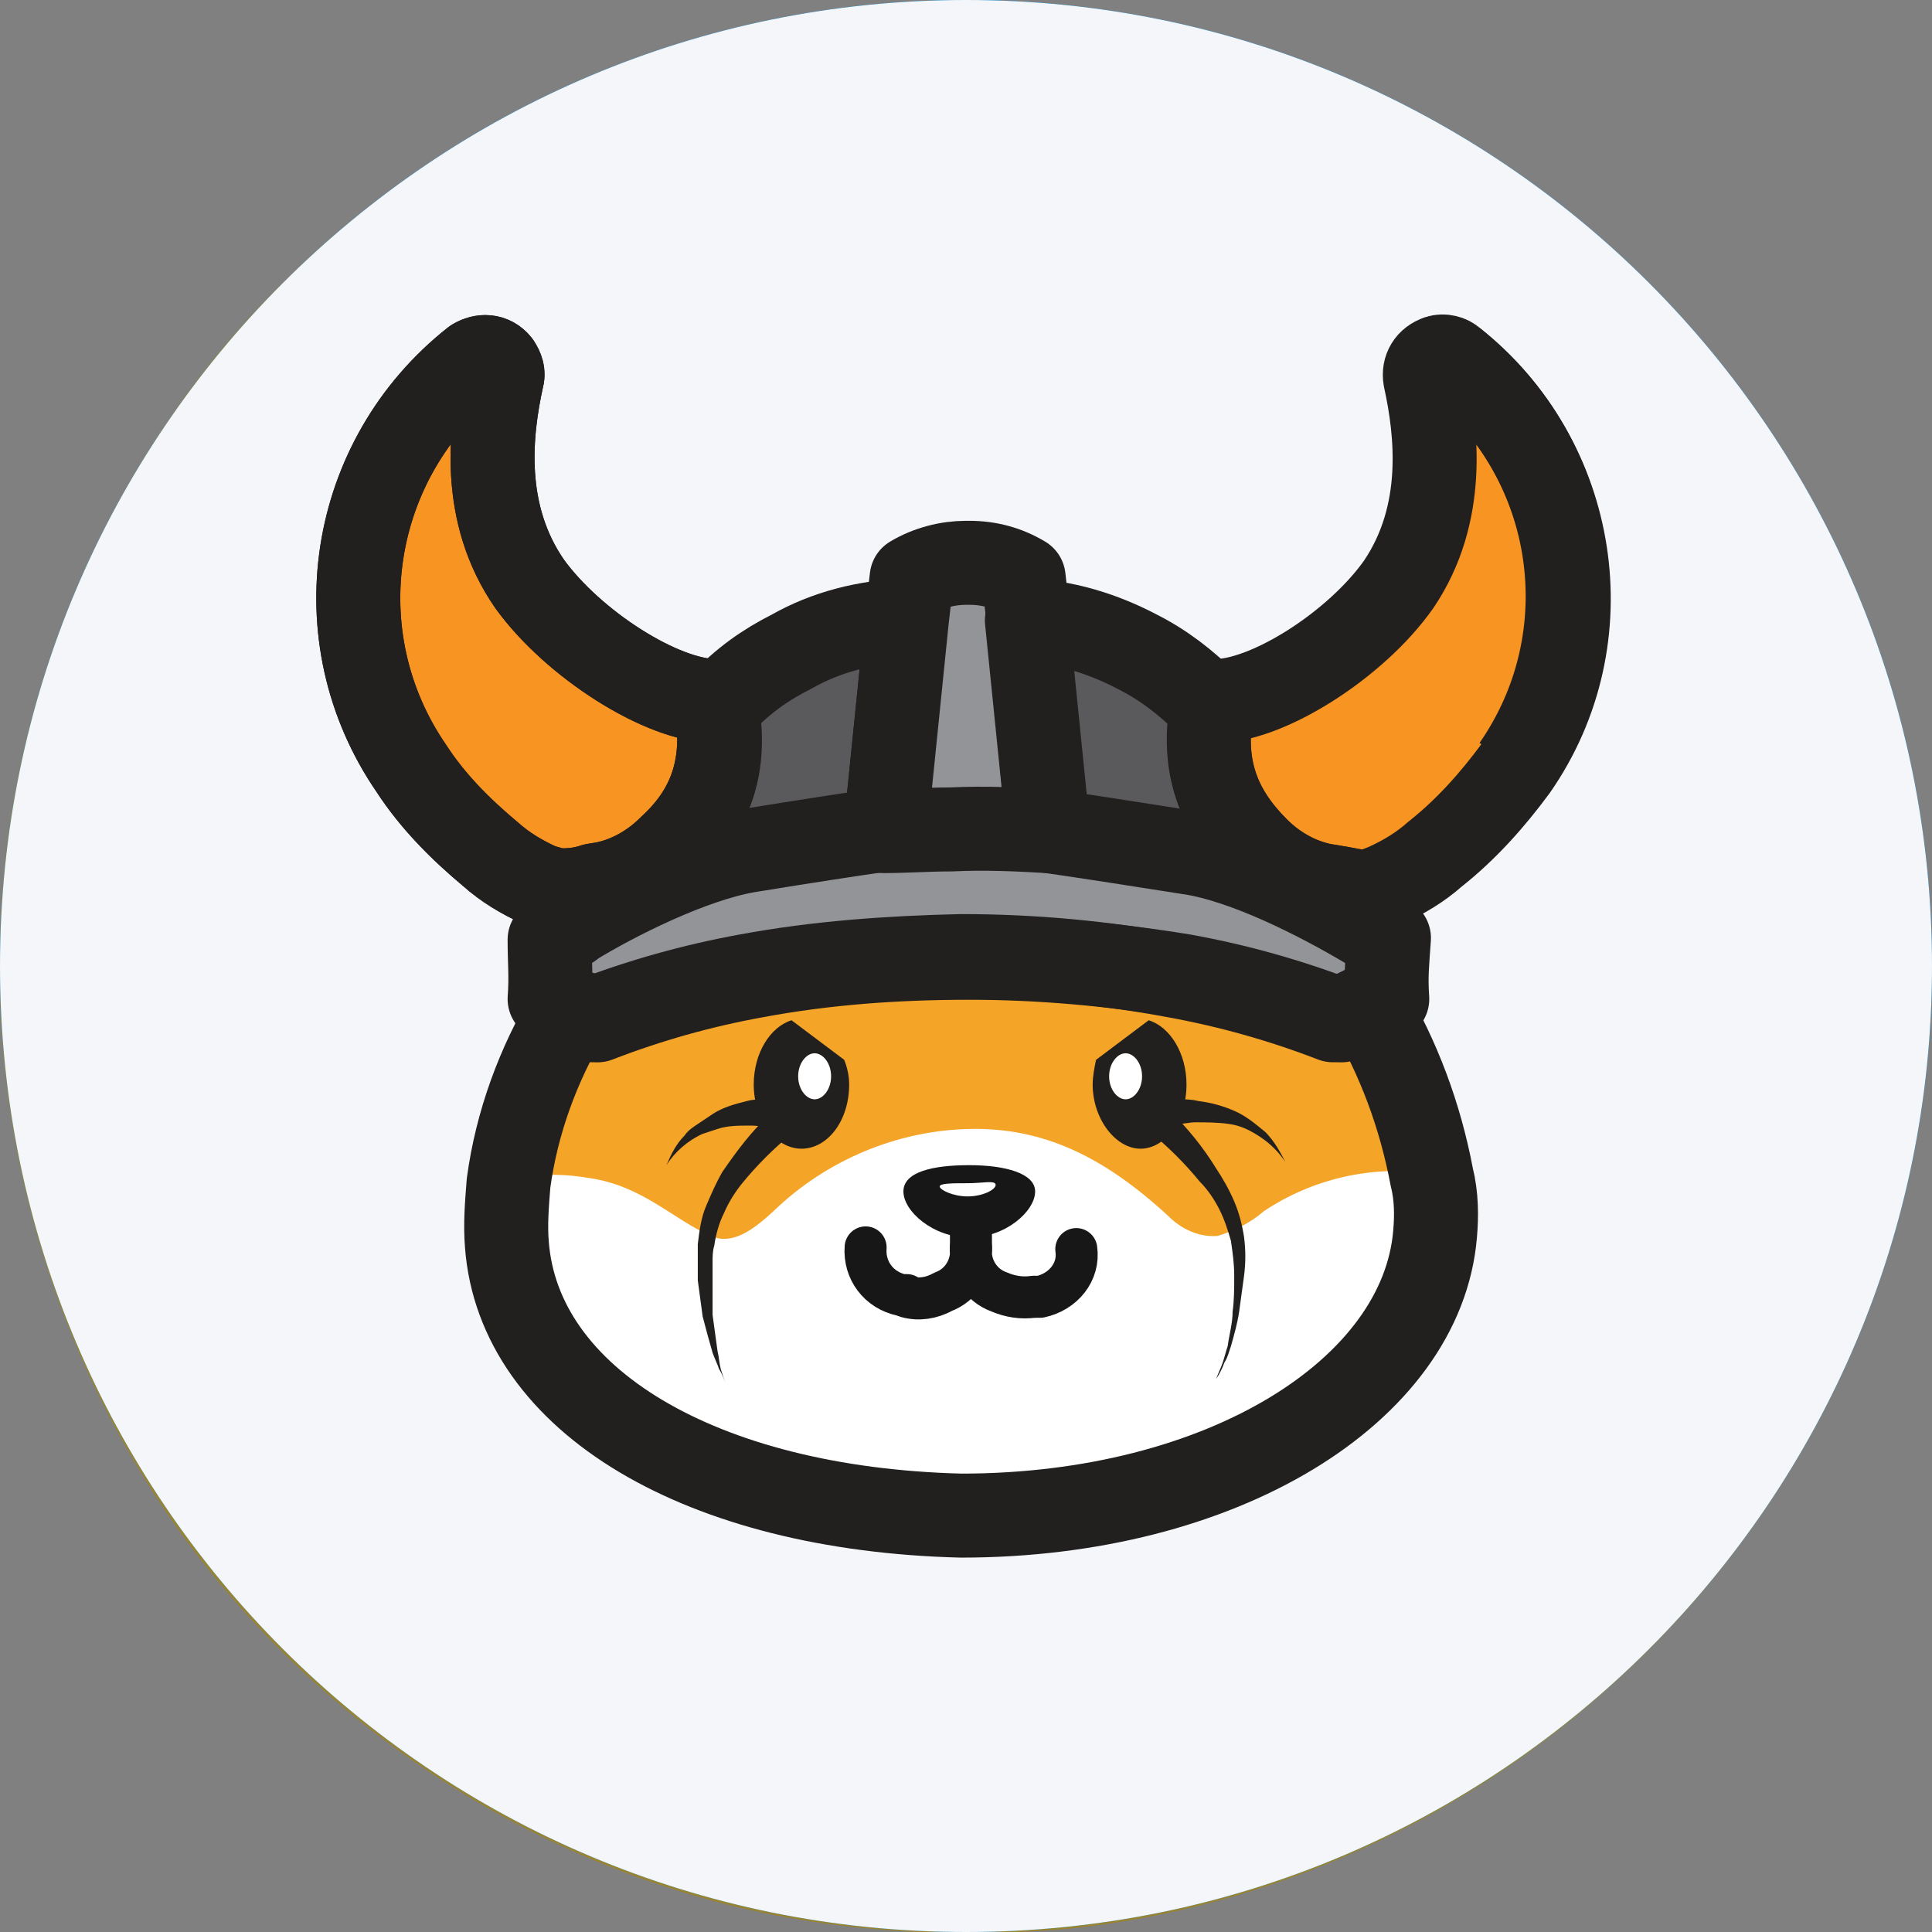 <svg width="23" height="23" viewBox="0 0 23 23" fill="none" xmlns="http://www.w3.org/2000/svg">
<rect x="0" y="0" width="23" height="23" fill="#808080" stroke="none"/>
<g clip-path="url(#clip0_57_9956)">
<path d="M11.5 23C17.851 23 23 17.851 23 11.5C23 5.149 17.851 0 11.5 0C5.149 0 0 5.149 0 11.5C0 17.851 5.149 23 11.5 23Z" fill="#008DE4"/>
<path d="M4.526 18.494C4.526 18.474 4.565 18.239 4.623 17.965C4.682 17.691 4.741 17.358 4.761 17.221C4.78 17.083 4.839 16.77 4.898 16.496C4.957 16.221 5.015 15.908 5.015 15.771L5.035 15.536H8.248C10.971 15.536 11.5 15.536 11.774 15.477C12.303 15.399 12.675 15.301 13.224 15.085C13.283 15.066 13.42 14.987 13.518 14.928L13.714 14.811C13.714 14.811 13.792 14.752 13.87 14.693C13.949 14.634 14.008 14.576 14.027 14.576C14.047 14.576 14.125 14.497 14.223 14.38L14.478 14.125C14.517 14.086 14.556 14.047 14.556 14.027C14.556 14.008 14.595 13.968 14.615 13.929C14.693 13.851 15.026 13.204 15.026 13.146C15.026 13.126 15.066 12.989 15.124 12.871C15.183 12.734 15.242 12.558 15.261 12.46C15.281 12.362 15.34 12.107 15.399 11.892C15.869 10.07 15.751 8.953 15.046 8.267C14.752 7.973 14.36 7.778 13.812 7.621C13.322 7.484 13.146 7.484 9.776 7.464C7.974 7.445 6.485 7.425 6.465 7.425C6.445 7.405 6.485 7.151 6.7 5.956C6.759 5.603 6.837 5.231 6.857 5.094C6.876 4.956 6.916 4.78 6.935 4.682L6.974 4.506L10.795 4.525C14.889 4.545 14.654 4.525 15.516 4.721C15.928 4.8 16.084 4.859 16.417 4.976C16.711 5.074 17.24 5.348 17.338 5.427C17.377 5.466 17.436 5.505 17.475 5.505C17.554 5.544 18.024 5.956 18.18 6.132C18.416 6.426 18.494 6.524 18.611 6.72C18.749 6.955 18.945 7.484 19.023 7.797C19.18 8.463 19.18 8.463 19.18 9.502C19.18 10.364 19.16 10.559 19.101 10.932C19.062 11.167 19.003 11.48 18.984 11.598C18.886 12.225 18.631 13.185 18.396 13.831C18.279 14.145 17.985 14.791 17.945 14.85C17.926 14.87 17.867 14.967 17.808 15.085C17.75 15.183 17.691 15.301 17.671 15.32C17.652 15.34 17.554 15.496 17.436 15.653C17.103 16.143 16.398 16.907 15.986 17.181C15.555 17.475 15.301 17.632 15.046 17.75C14.634 17.945 14.204 18.141 14.145 18.141C14.125 18.141 13.968 18.18 13.792 18.239C13.635 18.298 13.42 18.357 13.322 18.357C13.244 18.376 13.008 18.396 12.832 18.435C12.656 18.455 12.303 18.494 12.088 18.514C11.676 18.533 4.526 18.533 4.526 18.494Z" fill="white"/>
<path d="M1.998 12.93C1.998 12.774 2.41 11.187 2.488 11.01C2.723 10.54 3.095 10.227 3.605 10.09C3.859 10.011 3.918 10.011 7.327 10.011C9.227 10.011 10.775 10.011 10.775 10.031C10.775 10.109 10.481 11.304 10.364 11.755C10.305 11.99 10.05 12.382 9.894 12.519C9.815 12.597 9.639 12.695 9.521 12.754C9.071 12.97 9.247 12.97 5.466 12.97C2.331 12.989 1.998 12.989 1.998 12.93Z" fill="white"/>
<g clip-path="url(#clip1_57_9956)">
<path d="M10.412 0.059C12.843 -0.176 15.353 0.392 17.451 1.667C19.431 2.863 21.02 4.647 21.961 6.745C22.961 8.941 23.235 11.451 22.765 13.804C22.294 16.176 21.039 18.372 19.255 20C17.471 21.647 15.157 22.706 12.726 22.961C11.176 23.098 9.569 22.98 8.078 22.51C5.529 21.726 3.255 20 1.823 17.765C0.608 15.863 -0.039 13.627 -2.55583e-05 11.392C-2.55583e-05 8.843 0.922 6.314 2.51 4.314C4.431 1.922 7.333 0.333 10.412 0.059Z" fill="#988430"/>
<path d="M11.274 0.353C13.314 0.314 15.373 0.843 17.137 1.883C19.039 3 20.608 4.686 21.549 6.686C22.569 8.765 22.863 11.177 22.471 13.451C21.941 16.51 20.078 19.275 17.451 20.922C15.627 22.079 13.47 22.686 11.314 22.647C9.216 22.628 7.118 21.981 5.372 20.824C3.569 19.647 2.118 17.941 1.274 15.961C0.294 13.726 0.098 11.177 0.686 8.824C1.274 6.432 2.686 4.275 4.627 2.765C6.49 1.235 8.882 0.412 11.274 0.353Z" fill="#7A6A2A"/>
<path d="M7.039 1.549C8.961 0.667 11.137 0.392 13.216 0.725C15.392 1.059 17.451 2.078 19.02 3.608C20.961 5.451 22.176 8.02 22.372 10.686C22.608 13.726 21.49 16.843 19.372 19.039C19.333 18.412 19.333 17.765 19.314 17.137C19.314 16.667 19.196 16.196 19.157 15.745C19.157 15.588 19.176 15.412 19.196 15.255C19.216 14.823 18.98 14.412 19.039 13.961C19.098 13.333 18.765 12.765 18.608 12.177C18.451 11.765 18.451 11.314 18.294 10.902C18.176 9.314 17.569 7.706 16.353 6.627C16.392 6.569 16.471 6.451 16.51 6.412C16.549 6.51 16.608 6.608 16.667 6.706C16.941 6.392 17 5.961 17.078 5.549C17.235 4.843 17.118 4.098 17 3.392C16.902 3.039 16.823 2.608 16.529 2.353C16.216 2.157 15.647 2.157 15.451 2.529C15.451 2.549 15.431 2.588 15.431 2.608C15.294 2.843 15.098 3.059 14.843 3.216C14.412 3.49 14.176 3.98 13.706 4.216C13.412 4.314 13.118 4.157 12.823 4.176C12.274 4.235 11.706 4.255 11.157 4.412C10.647 4.333 10.137 4.255 9.627 4.157V4.02C9.392 3.804 9.176 3.529 9.098 3.216C8.941 2.627 8.569 2.059 8.02 1.765C7.941 1.725 7.863 1.706 7.784 1.667C7.745 1.725 7.686 1.765 7.647 1.824L7.569 1.98C7.451 2.255 7.471 2.569 7.471 2.863C7.471 3.627 7.392 4.392 7.059 5.078H5.51C5.412 5.314 5.451 5.569 5.431 5.804C4.608 6.569 4.274 7.706 4.118 8.784V9.039V9.176C3.745 9.647 3.686 10.274 3.588 10.863C3.725 10.863 3.863 10.843 3.98 10.843C3.863 10.863 3.725 10.863 3.608 10.882C3.588 11.02 3.569 11.137 3.549 11.274C3.667 11.235 3.784 11.177 3.902 11.137H3.961C3.823 11.196 3.686 11.255 3.549 11.333C3.549 11.412 3.549 11.588 3.569 11.667C3.725 11.588 3.902 11.51 4.059 11.412L4.118 11.529C3.98 11.627 3.804 11.667 3.686 11.804C3.686 12.098 3.725 12.412 3.765 12.706C3.863 13.392 4.118 14.039 4.451 14.647C4.431 15.078 4.353 15.51 4.098 15.882C4.176 16.02 4.294 16.137 4.294 16.294C4.255 16.569 4.039 16.784 4.078 17.078C4.137 17.765 3.882 18.431 3.588 19.039C2.02 17.412 1 15.294 0.686 13.059C0.392 10.961 0.706 8.804 1.608 6.882C2.706 4.529 4.667 2.608 7.039 1.549Z" fill="#BA9F33"/>
<path d="M7.706 1.863C7.745 1.804 7.804 1.745 7.843 1.706C7.921 1.726 8 1.765 8.078 1.804C8.216 2.216 8.412 2.628 8.372 3.079C8.353 3.373 8.294 3.686 8.451 3.981C8.51 4.137 8.667 4.216 8.804 4.314L8.569 4.49C8.216 4.628 7.941 4.883 7.686 5.137H7.392C7.941 4.471 8.176 3.608 8.176 2.745C8.176 2.392 7.902 2.137 7.706 1.863Z" fill="#C79C3B"/>
<path d="M8.078 1.804C8.627 2.098 9 2.666 9.157 3.255C9.235 3.568 9.451 3.823 9.686 4.059V4.196C9.392 4.098 9.039 4.039 8.804 4.294C8.667 4.196 8.51 4.117 8.451 3.961C8.294 3.686 8.372 3.372 8.372 3.059C8.431 2.627 8.216 2.215 8.078 1.804Z" fill="#B58634"/>
<path d="M7.706 1.863C7.902 2.118 8.176 2.392 8.157 2.745C8.157 3.588 7.922 4.471 7.373 5.137H7.216C7.451 4.765 7.686 4.373 7.726 3.922C7.765 3.294 7.569 2.667 7.647 2.039C7.667 2 7.686 1.922 7.706 1.863Z" fill="#DFC068"/>
<path d="M7.529 2.902C7.529 2.608 7.51 2.294 7.627 2.02C7.569 2.647 7.765 3.274 7.706 3.902C7.686 4.353 7.451 4.745 7.196 5.118H7.098C7.451 4.431 7.529 3.667 7.529 2.902Z" fill="#A78F33"/>
<path d="M15.49 2.568C15.686 2.196 16.235 2.196 16.569 2.392C16.863 2.647 16.941 3.059 17.039 3.431C17.157 4.137 17.274 4.863 17.118 5.588C17.039 5.98 17 6.431 16.706 6.745C16.647 6.647 16.588 6.549 16.549 6.451C16.49 6.294 16.451 6.137 16.392 5.98C16.588 5.549 16.686 5.078 16.725 4.608C16.765 4.196 16.49 3.843 16.216 3.568C16.078 3.137 15.784 2.843 15.49 2.568Z" fill="#A17C34"/>
<path d="M15.451 2.647C15.451 2.627 15.471 2.588 15.471 2.568C15.765 2.843 16.059 3.137 16.216 3.529C16.216 3.647 16.177 3.764 16.059 3.804C15.726 3.98 15.333 4.098 15.078 4.412C14.902 4.627 14.569 4.745 14.549 5.059C14.588 5.078 14.667 5.137 14.686 5.157C14.647 5.196 14.588 5.294 14.549 5.333C14.588 5.372 14.627 5.431 14.686 5.47C14.863 5.274 15.137 5.255 15.373 5.176C15.333 5.274 15.294 5.353 15.255 5.451L15.549 5.392C15.431 5.529 15.294 5.666 15.137 5.784C15.118 5.784 15.078 5.764 15.078 5.745C14.902 5.647 14.726 5.529 14.51 5.529C14.49 5.49 14.471 5.431 14.471 5.412C14.353 5.412 14.235 5.392 14.137 5.353C14.177 5.274 14.235 5.137 14.255 5.059C14.196 5.098 14.059 5.157 14 5.176C14.177 4.902 14.333 4.627 14.49 4.333C14.51 4.313 14.529 4.274 14.529 4.255C14.765 3.843 15.098 3.49 15.314 3.059C15.471 2.941 15.471 2.784 15.451 2.647Z" fill="#B89844"/>
<path d="M15.451 2.647C15.47 2.784 15.47 2.921 15.392 3.059C15.157 3.47 14.823 3.823 14.608 4.255C14.608 3.902 14.647 3.549 14.882 3.255C15.118 3.098 15.314 2.902 15.451 2.647Z" fill="#CBA94C"/>
<path d="M13.745 4.255C14.216 4.02 14.451 3.51 14.882 3.255C14.647 3.529 14.608 3.902 14.608 4.255C14.588 4.274 14.569 4.314 14.569 4.333C14.569 4.196 14.569 4.059 14.549 3.922C14.333 4.373 14.098 4.824 13.765 5.196C13.569 5.137 13.373 5.118 13.176 5.118C13.294 4.902 13.431 4.706 13.569 4.529C12.804 4.353 12 4.529 11.235 4.451C11.784 4.294 12.333 4.274 12.902 4.216C13.157 4.196 13.451 4.353 13.745 4.255Z" fill="#AC8132"/>
<path d="M16.216 3.529C16.49 3.804 16.765 4.157 16.726 4.569C16.667 5.039 16.569 5.51 16.392 5.941C16.255 6.059 16.098 6.176 15.961 6.274C15.882 6.216 15.823 6.176 15.745 6.118L15.706 6.098C15.921 5.608 16.294 5.157 16.314 4.608C15.882 4.627 15.451 4.686 15.039 4.823C14.863 4.863 14.784 5.019 14.706 5.157C14.667 5.137 14.588 5.078 14.569 5.059C14.588 4.765 14.921 4.627 15.098 4.412C15.353 4.098 15.726 3.98 16.078 3.804C16.196 3.765 16.216 3.647 16.216 3.529Z" fill="#927238"/>
<path d="M14.529 3.921C14.549 4.059 14.569 4.196 14.549 4.333C14.392 4.608 14.216 4.902 14.059 5.176C14.118 5.137 14.255 5.078 14.314 5.059C14.274 5.137 14.216 5.274 14.196 5.353C14.039 5.294 13.902 5.255 13.745 5.215C14.079 4.823 14.314 4.372 14.529 3.921Z" fill="#8C6228"/>
<path d="M8.804 4.294C9.039 4.039 9.392 4.098 9.686 4.196C10.196 4.294 10.706 4.373 11.216 4.451C12 4.529 12.784 4.353 13.549 4.529C13.392 4.706 13.255 4.902 13.157 5.118H9.373C9.314 4.941 9.314 4.706 9.157 4.588C8.98 4.471 8.765 4.471 8.569 4.451C8.647 4.412 8.725 4.353 8.804 4.294Z" fill="#D2A83E"/>
<path d="M7.686 5.137C7.941 4.882 8.216 4.627 8.569 4.49C8.765 4.51 8.98 4.51 9.157 4.627C9.314 4.745 9.333 4.961 9.373 5.157C8.804 5.137 8.235 5.137 7.686 5.137Z" fill="#DCBA5A"/>
<path d="M15.059 4.824C15.47 4.686 15.902 4.628 16.333 4.608C16.314 5.157 15.941 5.608 15.725 6.098C15.549 5.98 15.392 5.882 15.196 5.784C15.333 5.667 15.49 5.529 15.608 5.392L15.314 5.451C15.353 5.353 15.392 5.275 15.431 5.177C15.196 5.255 14.921 5.275 14.745 5.471L14.608 5.333C14.647 5.294 14.706 5.196 14.745 5.157C14.804 5.02 14.882 4.863 15.059 4.824Z" fill="#543E26"/>
<path d="M5.588 5.137H7.137H7.235H7.392H7.686H9.372H13.157C13.353 5.137 13.549 5.157 13.745 5.216C13.902 5.255 14.039 5.314 14.196 5.353C14.294 5.392 14.412 5.412 14.529 5.412C14.549 5.451 14.569 5.51 14.569 5.529C14.784 5.529 14.941 5.647 15.137 5.745C15.02 6.039 14.784 6.274 14.569 6.49C14.765 6.588 14.961 6.706 15.137 6.843C15.353 6.608 15.569 6.372 15.765 6.118C15.843 6.176 15.902 6.216 15.98 6.274C16.137 6.392 16.274 6.51 16.412 6.627C17.627 7.706 18.235 9.314 18.353 10.902C18.372 11.118 18.372 11.314 18.372 11.529C18.372 12.353 18.294 13.196 18.078 14C17.922 14.549 17.706 15.098 17.431 15.588C17.235 15.902 17 16.216 16.745 16.49C16.569 16.667 16.392 16.843 16.196 17C16.098 16.961 16.02 16.902 15.921 16.863C15.765 16.941 15.627 17.078 15.451 17.078C15.196 17.098 14.98 17.196 14.725 17.255C14.961 16.902 15.451 16.647 15.373 16.157C15.235 16.157 15.098 16.176 14.98 16.176C15.02 16 15.059 15.843 15.118 15.667C15.078 15.647 14.98 15.588 14.941 15.549C15.098 15.392 15.235 15.216 15.373 15.039C15.078 15.098 14.804 15.255 14.529 15.373C15.078 14.588 15.549 13.745 15.941 12.882C16.176 12.333 16.471 11.804 16.49 11.196C16.51 10.804 16.255 10.47 16.255 10.098C16.216 9.667 16.216 9.157 15.863 8.843C15.235 8.98 14.608 8.843 13.98 8.784C13.804 8.765 13.647 8.784 13.47 8.823C13.451 8.784 13.412 8.765 13.373 8.725C13.176 8.529 12.98 8.333 12.706 8.235C12.451 8.196 12.216 8.235 11.961 8.235H11.921C11.647 8.118 11.373 7.961 11.059 8.02C10.804 8.039 10.647 8.274 10.451 8.412C10.235 8.549 10.039 8.686 9.863 8.882C10.078 9.235 10.451 9.431 10.843 9.549L10.784 10.255C10.549 10.333 10.314 10.451 10.118 10.608C10 10.373 9.961 10.118 9.843 9.863C9.725 9.706 9.569 9.608 9.431 9.471C9.392 9.569 9.372 9.667 9.333 9.784C9.255 9.823 9.196 9.863 9.118 9.902C9.098 9.725 9.098 9.549 9.078 9.373C9 9.059 8.784 8.804 8.667 8.51C8.686 8.196 8.784 7.902 8.784 7.608C8.627 7.667 8.471 7.725 8.333 7.784C8.137 7.863 8.02 8.078 7.863 8.196C7.686 8.274 7.51 8.294 7.333 8.353L7.353 8.294C7.51 8.157 7.549 7.941 7.608 7.745C7.51 7.784 7.412 7.843 7.314 7.882C7.196 7.706 7.372 7.588 7.49 7.471C7.333 7.314 7.118 7.196 6.882 7.274C6.51 7.412 6.333 7.823 6.294 8.196C6.137 8.196 5.98 8.216 5.823 8.196C5.882 8.078 5.941 7.98 6 7.863C5.921 7.686 5.745 7.627 5.588 7.569V6.314V5.941C5.529 5.627 5.49 5.372 5.588 5.137Z" fill="#F3EBDB"/>
<path d="M15.118 5.745C15.137 5.745 15.176 5.765 15.176 5.784C15.353 5.882 15.529 5.98 15.706 6.098L15.745 6.118C15.549 6.373 15.333 6.608 15.118 6.843C14.941 6.706 14.745 6.588 14.549 6.49C14.765 6.255 15 6.039 15.118 5.745Z" fill="#DCDAD7"/>
<path d="M4.216 8.843C4.373 7.765 4.706 6.628 5.529 5.863V6.235C4.98 6.804 4.667 7.569 4.51 8.333C4.451 8.588 4.333 8.843 4.235 9.078C4.216 9 4.216 8.922 4.216 8.843Z" fill="#A78E32"/>
<path d="M15.961 6.274C16.098 6.157 16.255 6.059 16.392 5.941C16.451 6.098 16.49 6.255 16.549 6.412C16.51 6.47 16.431 6.588 16.392 6.627C16.235 6.51 16.098 6.392 15.961 6.274Z" fill="#B59544"/>
<path d="M4.51 8.353C4.667 7.588 4.98 6.824 5.529 6.255V7.51C5.274 7.725 5.157 8.098 4.823 8.235C4.784 8.471 4.686 8.686 4.549 8.882C4.451 9 4.353 9.137 4.235 9.255V9.118C4.333 8.843 4.451 8.608 4.51 8.353Z" fill="#EBCC73"/>
<path d="M6.784 7.196C7.02 7.117 7.235 7.235 7.392 7.392C7.274 7.51 7.098 7.627 7.216 7.804C7.314 7.745 7.412 7.706 7.51 7.666C7.471 7.863 7.431 8.078 7.255 8.215C7.039 8.176 6.843 8.176 6.627 8.196C6.647 8.078 6.647 7.941 6.686 7.823C6.784 7.725 6.921 7.686 7.039 7.608C6.961 7.529 6.902 7.431 6.823 7.392C6.588 7.451 6.372 7.627 6.333 7.863C6.333 7.98 6.353 8.078 6.372 8.196H6.216H6.176L6.196 8.117C6.235 7.745 6.412 7.333 6.784 7.196Z" fill="#D7D7D5"/>
<path d="M16.157 7.353C16.353 7.294 16.549 7.215 16.726 7.176C16.863 7.47 16.824 7.784 16.667 8.059H16.882C16.902 8.314 16.882 8.647 16.608 8.725C16.451 8.372 16.059 8.176 15.961 7.784C15.98 7.627 16.078 7.49 16.157 7.353Z" fill="#E6DED7"/>
<path d="M6.353 7.863C6.392 7.627 6.608 7.451 6.843 7.392C6.941 7.431 7 7.529 7.059 7.608C6.941 7.667 6.804 7.706 6.706 7.823C6.667 7.941 6.667 8.078 6.647 8.196C6.588 8.196 6.451 8.216 6.373 8.216C6.373 8.078 6.353 7.98 6.353 7.863Z" fill="#F5F2E6"/>
<path d="M8.275 7.686C8.431 7.627 8.588 7.569 8.726 7.51C8.726 7.823 8.627 8.118 8.608 8.412C8.726 8.706 8.961 8.961 9.02 9.274C9.059 9.451 9.059 9.627 9.059 9.804C9.137 9.765 9.196 9.725 9.275 9.686C9.314 9.588 9.333 9.49 9.373 9.373C9.51 9.49 9.667 9.608 9.784 9.765C9.882 10 9.941 10.255 10.059 10.51C10.274 10.373 10.49 10.235 10.726 10.157L10.784 9.451V9.353C10.647 9.235 10.431 9.157 10.412 8.961C10.392 8.706 10.569 8.471 10.745 8.294C10.804 8.314 10.843 8.314 10.902 8.333C11 8.333 11.059 8.274 11.059 8.157H11.471C11.333 8.353 11.157 8.529 10.922 8.569V8.941C10.922 9.078 10.902 9.196 10.902 9.333V9.412V10.314V14.863C10.902 14.882 10.922 14.941 10.941 14.98C11.627 14.941 12.392 15.157 12.98 14.706C13.804 14.118 14.157 13.078 14.235 12.098C14.333 10.941 14.118 9.706 13.412 8.765C13.569 8.745 13.745 8.706 13.922 8.725C14.549 8.804 15.177 8.922 15.804 8.784C16.177 9.098 16.177 9.608 16.196 10.039C16.216 10.412 16.451 10.745 16.431 11.137C16.431 11.745 16.118 12.274 15.882 12.823C15.49 13.686 15 14.529 14.471 15.314C14.745 15.196 15.02 15.059 15.314 14.98C15.177 15.157 15.02 15.314 14.882 15.49C14.922 15.51 15.02 15.569 15.059 15.608C15.02 15.784 14.98 15.961 14.922 16.118C15.059 16.118 15.177 16.098 15.314 16.098C15.392 16.588 14.902 16.843 14.667 17.196C14.902 17.157 15.137 17.039 15.392 17.02C15.569 17.02 15.726 16.882 15.863 16.804C15.961 16.843 16.039 16.902 16.137 16.941C15.196 17.667 13.98 18.059 12.804 18.02H9.686H8.333H7.333H7.039C6.608 18.02 6.157 18.039 5.726 18.02C5.569 18.039 5.51 17.863 5.51 17.726C5.49 17.372 5.51 17.02 5.51 16.667V15.471C5.51 15.294 5.529 15.118 5.569 14.961C6.118 14.902 6.686 14.98 7.235 14.941V14.373V13.941C7.275 14.059 7.314 14.196 7.353 14.314C7.608 14.274 7.902 14.196 8.098 14.431C8.569 14.02 9.235 14.039 9.804 13.804C9.922 13.49 10.196 13.235 10.177 12.882C10.157 12.882 10.118 12.863 10.078 12.863C9.49 12.686 8.961 13.059 8.392 13.098C8.02 13.059 7.647 12.882 7.412 12.588C7.431 12.51 7.451 12.412 7.471 12.333C7.412 12.294 7.353 12.235 7.294 12.196V11.686C7.353 11.49 7.471 11.333 7.667 11.235C7.726 10.941 7.765 10.647 7.824 10.333C7.667 10.137 7.451 10 7.235 9.922V9.902V9.294V8.255V8.176C7.412 8.137 7.608 8.098 7.765 8.02C7.961 7.98 8.059 7.765 8.275 7.686Z" fill="#F8F3E4"/>
<path d="M4.804 8.216C5.137 8.078 5.255 7.726 5.51 7.49C5.51 7.686 5.51 7.882 5.529 8.078C5.588 8.078 5.686 8.098 5.745 8.098H6.216L6.196 8.177H5.569L5.51 8.529C5.098 8.686 4.843 9.078 4.51 9.333C4.51 9.177 4.51 9 4.529 8.843C4.667 8.667 4.765 8.451 4.804 8.216Z" fill="#F4EFC8"/>
<path d="M5.51 7.49C5.667 7.549 5.843 7.608 5.922 7.784C5.863 7.902 5.804 8 5.745 8.118C5.686 8.118 5.588 8.098 5.529 8.098C5.51 7.902 5.51 7.706 5.51 7.49Z" fill="#FCFCF4"/>
<path d="M10.392 8.333C10.588 8.196 10.745 7.98 11 7.941C11.314 7.882 11.588 8.039 11.863 8.157H11.471C11.333 8.157 11.196 8.137 11.059 8.157C10.941 8.157 10.902 8.216 10.902 8.333C10.843 8.333 10.804 8.314 10.745 8.294C10.549 8.47 10.392 8.686 10.412 8.961C10.431 9.176 10.647 9.235 10.784 9.353V9.451C10.392 9.353 10.02 9.157 9.804 8.784C9.98 8.608 10.177 8.47 10.392 8.333Z" fill="#D7D7D5"/>
<path d="M5.549 8.176H6.176H6.216C6.294 8.353 6.412 8.49 6.588 8.588C6.647 8.627 6.686 8.666 6.745 8.706C6.588 8.961 6.333 9.157 6.216 9.451C6.098 9.49 5.98 9.549 5.863 9.588C5.843 9.568 5.784 9.549 5.765 9.529C5.784 9.49 5.843 9.412 5.863 9.372C5.765 9.353 5.686 9.333 5.588 9.314C5.549 9.059 5.51 8.804 5.49 8.549C5.51 8.412 5.529 8.294 5.549 8.176Z" fill="#E5C66B"/>
<path d="M6.235 8.196H6.392C6.372 8.51 6.745 8.471 6.941 8.451C6.843 8.353 6.745 8.274 6.647 8.176C6.863 8.157 7.059 8.157 7.274 8.196L7.255 8.255V8.333C7.02 8.373 6.863 8.627 6.608 8.608C6.431 8.51 6.333 8.353 6.235 8.196Z" fill="#242110"/>
<path d="M6.392 8.196C6.451 8.196 6.588 8.176 6.667 8.176C6.765 8.255 6.863 8.353 6.961 8.451C6.725 8.47 6.373 8.51 6.392 8.196Z" fill="#938357"/>
<path d="M10.922 8.333C10.902 8.216 10.961 8.157 11.078 8.157C11.059 8.255 11.02 8.333 10.922 8.333Z" fill="#CDBD83"/>
<path d="M11.471 8.157H11.863H11.902C12.078 8.274 12.255 8.392 12.392 8.549C12.235 8.902 11.941 9.196 11.569 9.353C11.353 9.412 11.118 9.392 10.882 9.412V9.333C11.059 9.333 11.216 9.333 11.392 9.314C11.196 9.235 11.02 9.118 10.902 8.941C10.902 8.823 10.882 8.686 10.902 8.569C11.157 8.529 11.333 8.353 11.471 8.157Z" fill="#252211"/>
<path d="M11.902 8.177C12.157 8.177 12.392 8.137 12.647 8.177C12.922 8.275 13.118 8.471 13.314 8.667C13.059 8.922 12.902 9.255 12.686 9.53C12.471 9.824 12.098 9.882 11.784 10.039C11.51 10.196 11.216 10.294 10.902 10.314V9.412C11.137 9.392 11.353 9.432 11.588 9.353C11.961 9.196 12.255 8.902 12.412 8.549C12.255 8.412 12.078 8.294 11.902 8.177Z" fill="#D2B257"/>
<path d="M6.608 8.608C6.863 8.628 7.02 8.392 7.255 8.334V9.373C7.059 9.412 6.863 9.51 6.667 9.451C6.529 9.392 6.372 9.412 6.235 9.471C6.353 9.196 6.588 8.981 6.765 8.726C6.706 8.686 6.667 8.647 6.608 8.608Z" fill="#E6BD62"/>
<path d="M11.49 8.353C11.745 8.373 11.373 8.588 11.49 8.353V8.353Z" fill="#696148"/>
<path d="M4.51 9.353C4.843 9.098 5.098 8.706 5.51 8.549C5.529 8.804 5.549 9.059 5.608 9.314C5.706 9.333 5.784 9.353 5.882 9.372C5.863 9.412 5.804 9.49 5.784 9.529C5.51 9.725 5.176 9.882 5.039 10.216C4.882 10.627 4.902 11.059 4.843 11.49C4.745 11.392 4.608 11.313 4.608 11.157C4.588 10.843 4.667 10.529 4.686 10.216C4.549 10.431 4.451 10.666 4.353 10.921C4.314 11.078 4.137 11.098 4.02 11.176C3.902 11.216 3.784 11.274 3.667 11.313C3.686 11.176 3.706 11.059 3.725 10.921C3.843 10.902 3.961 10.902 4.098 10.882C3.961 10.882 3.823 10.902 3.706 10.902C3.804 10.333 3.863 9.706 4.235 9.216C4.333 9.098 4.451 8.98 4.549 8.843C4.51 9.019 4.51 9.176 4.51 9.353Z" fill="#F4ECB4"/>
<path d="M11.569 8.647C11.823 8.549 11.608 8.902 11.569 8.647V8.647Z" fill="#71694F"/>
<path d="M13.314 8.666L13.412 8.765C14.137 9.706 14.333 10.941 14.235 12.098C14.118 12.157 13.98 12.235 13.863 12.314C13.667 12.451 13.549 12.686 13.353 12.823C13 13 12.569 12.961 12.255 13.216C12.078 13.412 11.961 13.666 11.745 13.843C11.863 13.961 11.98 14.059 12.078 14.176C12.137 14.274 12.118 14.392 12.157 14.49C12.255 14.569 12.373 14.627 12.47 14.706C12.196 14.745 11.902 14.745 11.608 14.706C11.333 14.647 11.098 14.804 10.863 14.902V10.353C11.176 10.333 11.47 10.216 11.745 10.078C12.039 9.921 12.431 9.863 12.647 9.568C12.902 9.255 13.059 8.941 13.314 8.666Z" fill="#DFCD88"/>
<path d="M10.922 8.941C11.039 9.117 11.216 9.215 11.412 9.313C11.235 9.313 11.078 9.333 10.902 9.333C10.902 9.196 10.922 9.078 10.922 8.941Z" fill="#DFCD88"/>
<path d="M6.235 9.471C6.373 9.412 6.529 9.392 6.667 9.451C6.863 9.529 7.059 9.431 7.255 9.373V9.98C6.882 9.843 6.49 9.745 6.078 9.765C6.02 9.726 5.941 9.667 5.882 9.627C6 9.569 6.118 9.51 6.235 9.471Z" fill="#DFC57C"/>
<path d="M5.039 10.216C5.176 9.882 5.51 9.725 5.784 9.529C5.804 9.549 5.863 9.569 5.882 9.588C5.941 9.627 6.02 9.686 6.078 9.725C5.726 9.745 5.373 9.961 5.333 10.353C5.275 10.823 5.098 11.294 5.059 11.765C5.02 12.117 5.333 12.333 5.431 12.647C5.471 12.804 5.471 12.98 5.51 13.137C5.471 13.353 5.412 13.549 5.392 13.765H5.176C5.098 13.941 5.02 14.098 4.961 14.274C5.02 14.627 5.137 14.961 5.216 15.294C5.196 15.333 5.176 15.412 5.157 15.451C4.98 15.255 4.882 15 4.667 14.882C4.608 14.784 4.549 14.686 4.49 14.588C4.137 14 3.902 13.333 3.804 12.647C3.843 12.451 3.882 12.255 3.902 12.039C4.039 12.333 4.039 12.667 4.216 12.941C4.353 12.902 4.471 12.882 4.608 12.843L4.667 12.921C4.804 12.725 4.941 12.51 4.961 12.255C4.863 12.372 4.784 12.51 4.706 12.627C4.588 12.451 4.471 12.294 4.392 12.098C4.353 11.863 4.373 11.647 4.353 11.412C4.275 11.431 4.196 11.451 4.098 11.47L4.157 11.412C4.235 11.333 4.294 11.255 4.373 11.157C4.275 11.137 4.176 11.137 4.078 11.117H4.02C4.137 11.039 4.314 11 4.353 10.863C4.431 10.627 4.529 10.372 4.686 10.157C4.667 10.47 4.588 10.784 4.608 11.098C4.608 11.255 4.745 11.333 4.843 11.431C4.902 11.078 4.882 10.627 5.039 10.216Z" fill="#F3E19D"/>
<path d="M5.333 10.373C5.372 10 5.725 9.765 6.078 9.745C6.471 9.726 6.863 9.824 7.255 9.961V9.98V11.039V11.098C7.137 11.216 7.02 11.333 6.922 11.451C6.725 11.608 6.49 11.686 6.235 11.745C6.216 11.804 6.196 11.902 6.196 11.941C6.176 12 6.157 12.118 6.137 12.177C5.804 11.863 5.608 11.451 5.372 11.059C5.255 10.843 5.294 10.608 5.333 10.373Z" fill="#252211"/>
<path d="M7.255 9.98C7.49 10.059 7.706 10.196 7.843 10.392C7.784 10.686 7.745 10.98 7.686 11.294C7.51 11.392 7.372 11.549 7.314 11.745C7.333 11.51 7.294 11.275 7.235 11.039C7.255 10.686 7.255 10.333 7.255 9.98Z" fill="#DFDDD9"/>
<path d="M1.902 10.078C2.157 10.039 2.412 10.078 2.667 10.059L2.549 10.216C2.941 10.196 3.333 10.216 3.706 10.333C3.353 10.255 3.02 10.216 2.667 10.235C2.529 10.255 2.412 10.196 2.314 10.117C2.176 10.098 1.98 10.235 1.902 10.078Z" fill="#D6D6D5"/>
<path d="M5.059 11.784C5.098 11.294 5.274 10.843 5.333 10.373C5.314 10.608 5.255 10.843 5.392 11.059C5.608 11.451 5.804 11.863 6.157 12.177C6.176 12.118 6.196 12 6.216 11.941C6.333 11.941 6.471 11.961 6.588 11.961C6.765 12.098 6.941 12.235 7.098 12.392C7.255 12.078 7.039 11.784 7.059 11.471C7.02 11.471 6.961 11.451 6.941 11.451C7.059 11.333 7.157 11.216 7.274 11.098V12.706C6.667 12.51 6.02 12.294 5.392 12.51C5.98 12.784 6.647 12.804 7.274 12.961V13.49C6.98 13.627 6.725 13.804 6.451 13.941C6.157 13.745 5.941 13.451 5.647 13.255C5.627 13.235 5.569 13.177 5.529 13.157C5.49 13 5.471 12.823 5.451 12.667C5.333 12.373 5 12.137 5.059 11.784Z" fill="#6E6342"/>
<path d="M2.647 11.235C2.941 11.059 3.294 11 3.627 10.921C3.588 11 3.529 11.039 3.451 11.059C3.196 11.157 2.921 11.235 2.647 11.235Z" fill="#BFA64C"/>
<path d="M18.314 10.902C18.471 11.314 18.451 11.765 18.627 12.176C18.784 12.765 19.118 13.333 19.059 13.961C18.98 13.823 18.902 13.686 18.902 13.529C18.902 13.196 18.726 12.902 18.647 12.588C18.549 12.235 18.451 11.882 18.333 11.549C18.333 11.314 18.333 11.117 18.314 10.902Z" fill="#988430"/>
<path d="M7.255 11.039C7.294 11.274 7.333 11.51 7.333 11.745V12.255C7.392 12.294 7.451 12.353 7.51 12.392C7.49 12.47 7.471 12.549 7.451 12.647C7.412 12.765 7.412 12.902 7.412 13.02C8.274 13.314 9.333 13.529 10.118 12.921C10.137 12.921 10.177 12.941 10.216 12.941C10.255 13.294 9.98 13.549 9.843 13.863C9.294 14.098 8.608 14.078 8.137 14.49C7.941 14.255 7.647 14.333 7.392 14.372C7.353 14.255 7.314 14.117 7.274 14V13.51V12.98V12.725V11.117L7.255 11.039Z" fill="#E7E3DB"/>
<path d="M4.098 11.176C4.196 11.176 4.294 11.196 4.392 11.216C4.314 11.294 4.255 11.392 4.176 11.47C4.02 11.549 3.843 11.627 3.686 11.725C3.686 11.647 3.686 11.47 3.667 11.392C3.823 11.313 3.961 11.235 4.098 11.176Z" fill="#F5EDB6"/>
<path d="M4.118 11.53C4.196 11.51 4.274 11.49 4.373 11.471C4.392 11.706 4.392 11.922 4.412 12.157C4.471 12.353 4.608 12.51 4.725 12.686C4.686 12.745 4.647 12.824 4.608 12.883C4.471 12.902 4.333 12.941 4.216 12.98C4.02 12.726 4.039 12.373 3.902 12.079C3.863 12.275 3.824 12.471 3.804 12.686C3.765 12.392 3.725 12.079 3.725 11.784C3.804 11.667 3.98 11.628 4.118 11.53Z" fill="#F4ECB4"/>
<path d="M6.235 11.745C6.471 11.687 6.725 11.628 6.922 11.451C6.961 11.451 7.02 11.471 7.039 11.471C7 11.784 7.235 12.079 7.078 12.392C6.922 12.216 6.745 12.098 6.569 11.961C6.451 11.961 6.314 11.941 6.196 11.941C6.196 11.902 6.216 11.804 6.235 11.745Z" fill="#39331F"/>
<path d="M18.333 11.529C18.431 11.882 18.549 12.235 18.647 12.569C18.725 12.882 18.902 13.176 18.902 13.51C18.902 13.667 18.961 13.804 19.059 13.941C19 14.392 19.235 14.804 19.216 15.235C19.216 15.392 19.196 15.569 19.176 15.725C19.118 15.627 19.039 15.529 18.98 15.451C18.902 15.725 18.961 16.039 18.725 16.255C18.627 16.117 18.588 15.902 18.392 15.882C18.118 15.843 17.843 15.98 17.667 16.176C17.412 16.431 17.039 16.451 16.706 16.49C16.961 16.216 17.196 15.921 17.392 15.588C17.569 15.647 17.706 15.49 17.823 15.392C17.961 15.274 18.137 15.235 18.274 15.157C18.392 14.961 18.49 14.725 18.549 14.49C18.51 14.333 18.431 14.196 18.392 14.039L18.157 14.098C18.118 14.078 18.059 14.02 18.02 13.98C18.255 13.196 18.333 12.353 18.333 11.529Z" fill="#CCA847"/>
<path d="M3.353 11.882C3.471 11.823 3.471 11.98 3.373 12C3.294 12.039 3.196 12.137 3.098 12.078C3.078 11.961 3.255 11.921 3.353 11.882Z" fill="#C1A956"/>
<path d="M13.863 12.314C13.98 12.235 14.098 12.177 14.235 12.098C14.157 13.079 13.804 14.118 12.98 14.706C12.392 15.157 11.608 14.941 10.941 14.98C10.941 14.961 10.922 14.902 10.902 14.863C11.137 14.765 11.373 14.628 11.647 14.667C11.922 14.706 12.216 14.706 12.51 14.667C12.392 14.608 12.294 14.53 12.196 14.451C12.137 14.353 12.157 14.235 12.118 14.137C12.02 14.02 11.902 13.902 11.784 13.804C12 13.628 12.118 13.373 12.294 13.177C12.608 12.922 13.039 12.961 13.392 12.784C13.549 12.686 13.667 12.451 13.863 12.314Z" fill="#ECD592"/>
<path d="M4.725 12.706C4.804 12.569 4.882 12.451 4.98 12.334C4.961 12.588 4.824 12.804 4.686 13L4.627 12.922C4.647 12.843 4.686 12.765 4.725 12.706Z" fill="#D7C27C"/>
<path d="M5.373 12.51C6 12.314 6.647 12.53 7.255 12.706V12.961C6.627 12.804 5.961 12.784 5.373 12.51Z" fill="#242110"/>
<path d="M7.392 13.02C7.392 12.902 7.392 12.765 7.431 12.647C7.667 12.941 8.039 13.118 8.412 13.157C8.98 13.118 9.51 12.745 10.098 12.921C9.314 13.529 8.255 13.314 7.392 13.02Z" fill="#D6D6D5"/>
<path d="M5.51 13.157C5.529 13.176 5.588 13.235 5.627 13.255C5.647 13.647 5.882 13.961 6.059 14.294C6.196 14.569 6.451 14.765 6.706 14.921C6.882 14.98 7.078 14.961 7.255 14.98C6.706 15.02 6.137 14.941 5.588 15C5.549 15.176 5.529 15.333 5.529 15.51L5.235 15.333C5.157 15 5.039 14.647 4.98 14.314C5.039 14.137 5.118 13.961 5.196 13.804H5.412C5.412 13.588 5.471 13.372 5.51 13.157Z" fill="#EED88B"/>
<path d="M5.627 13.255C5.922 13.451 6.137 13.745 6.431 13.941L6.667 14.177C6.843 14.314 7.059 14.353 7.274 14.412V14.98C7.098 14.961 6.902 14.98 6.725 14.921C6.471 14.745 6.235 14.549 6.078 14.294C5.882 13.961 5.647 13.647 5.627 13.255Z" fill="#DFC677"/>
<path d="M6.412 13.941C6.686 13.804 6.961 13.608 7.235 13.49V13.98C7.02 14.02 6.784 14 6.627 14.177C6.569 14.098 6.49 14.02 6.412 13.941Z" fill="#927D49"/>
<path d="M6.647 14.177C6.804 14 7.039 14.02 7.255 13.98V14.412C7.039 14.353 6.823 14.314 6.647 14.177Z" fill="#C4A859"/>
<path d="M18.039 14C18.078 14.02 18.137 14.078 18.176 14.118L18.412 14.059C18.451 14.216 18.51 14.353 18.569 14.51C18.51 14.745 18.412 14.961 18.294 15.177C18.137 15.255 17.961 15.294 17.843 15.412C17.706 15.49 17.588 15.667 17.412 15.608C17.686 15.098 17.902 14.549 18.039 14Z" fill="#C0993A"/>
<path d="M4.471 14.627C4.529 14.726 4.588 14.823 4.647 14.922C4.804 15.569 5.039 16.235 5.51 16.726C5.51 17.078 5.49 17.431 5.51 17.784C5.51 17.902 5.569 18.078 5.726 18.078C6.157 18.098 6.608 18.078 7.039 18.078C6.863 18.314 7 18.569 7 18.823C7 19.118 7.157 19.392 7.216 19.667C7.098 19.98 6.882 20.255 6.726 20.549C6.569 20.569 6.392 20.51 6.235 20.549C6.137 20.686 6.098 20.863 5.902 20.902C5.059 20.372 4.275 19.765 3.588 19.039C3.882 18.431 4.137 17.765 4.078 17.078C4.039 16.784 4.255 16.569 4.294 16.294C4.294 16.137 4.176 16.02 4.098 15.882C4.373 15.49 4.471 15.059 4.471 14.627Z" fill="#E5CB7A"/>
<path d="M4.647 14.921C4.882 15.059 4.98 15.313 5.137 15.49C5.157 15.451 5.176 15.372 5.196 15.333L5.49 15.51C5.51 15.902 5.49 16.314 5.49 16.706C5.059 16.235 4.823 15.568 4.647 14.921Z" fill="#D2B159"/>
<path d="M18.961 15.451C19.039 15.549 19.098 15.628 19.157 15.726C19.196 16.196 19.294 16.647 19.314 17.118C19.333 17.745 19.333 18.392 19.372 19.02C18.667 19.765 17.843 20.412 16.961 20.922C16.627 20.686 16.235 20.863 15.921 21.059C15.98 20.941 16.059 20.863 16.157 20.765C16.353 20.608 16.412 20.353 16.627 20.196C16.823 20.02 17.098 19.902 17.274 19.686C17.431 19.334 17.784 19.137 18 18.824C18.196 18.53 18.529 18.275 18.49 17.883C18.471 17.549 18.549 17.235 18.588 16.902C18.608 16.667 18.627 16.432 18.745 16.216C18.941 16.059 18.882 15.726 18.961 15.451Z" fill="#BA9040"/>
<path d="M17.667 16.176C17.863 15.98 18.118 15.843 18.392 15.882C18.588 15.902 18.628 16.117 18.726 16.255C18.628 16.47 18.588 16.706 18.569 16.941C18.529 17.274 18.471 17.588 18.471 17.921C18.51 18.314 18.177 18.569 17.98 18.863C17.765 19.176 17.412 19.372 17.255 19.725H16.922C17.216 19.294 17.392 18.784 17.608 18.333C17.667 18.255 17.647 18.176 17.608 18.098C17.549 17.961 17.628 17.823 17.608 17.686C17.588 17.549 17.529 17.412 17.471 17.274C17.235 17.235 16.98 17.176 16.726 17.176C16.412 17.235 16.196 17.49 15.922 17.608C15.784 17.666 15.647 17.686 15.51 17.765C15.255 17.98 15.196 18.333 14.922 18.51C14.647 18.706 14.392 18.941 14.137 19.137C13.98 19.274 13.765 19.176 13.569 19.196C13.412 19.274 13.294 19.431 13.137 19.529C12.941 19.588 12.706 19.569 12.529 19.725C12.255 19.961 11.863 19.902 11.569 20.098C11.235 20.255 11.098 20.627 10.784 20.823C10.549 20.961 10.373 21.176 10.177 21.372C10.118 21.314 10.078 21.255 10.02 21.196C9.765 21.353 9.549 21.588 9.255 21.647C9.137 21.51 9.039 21.353 8.863 21.353C8.902 21.294 8.922 21.235 8.961 21.157C8.902 21.078 8.824 21 8.706 21C8.412 20.961 8.137 21.02 7.843 21C7.647 20.902 7.49 20.745 7.373 20.549C7.588 20.294 7.686 19.961 7.882 19.686C8 19.529 8.157 19.647 8.294 19.686C8.353 19.549 8.412 19.431 8.471 19.294C8.549 19.294 8.627 19.314 8.706 19.314C8.882 19.137 9 18.921 9.078 18.686C9.196 18.647 9.333 18.608 9.451 18.569C9.451 18.353 9.549 18.176 9.686 18.039H12.804C14 18.059 15.196 17.686 16.137 16.961C16.333 16.804 16.51 16.647 16.686 16.451C17.039 16.451 17.412 16.431 17.667 16.176Z" fill="#D8C173"/>
<path d="M15.961 17.588C16.235 17.47 16.451 17.215 16.765 17.157C17.02 17.137 17.255 17.196 17.51 17.255C17.549 17.392 17.608 17.529 17.647 17.666C17.647 17.804 17.588 17.941 17.647 18.078C17.667 18.157 17.706 18.235 17.647 18.314C17.412 18.784 17.235 19.274 16.961 19.706H17.294C17.137 19.941 16.863 20.039 16.647 20.215C16.451 20.372 16.373 20.627 16.177 20.784C16.078 20.863 16 20.961 15.941 21.078C15.529 21.353 15.059 21.47 14.627 21.686V21.451C14.314 21.529 14 21.588 13.686 21.666C13.431 21.745 13.255 21.98 13.02 22.098C12.823 22.157 12.627 22.176 12.471 22.353C11.039 22.47 9.588 22.333 8.216 21.902C8.373 21.863 8.529 21.804 8.667 21.745C8.686 21.568 8.784 21.431 8.902 21.314C9.098 21.314 9.196 21.47 9.294 21.608C9.588 21.549 9.804 21.294 10.059 21.157C10.118 21.215 10.157 21.274 10.216 21.333C10.412 21.137 10.588 20.941 10.823 20.784C11.137 20.608 11.274 20.235 11.608 20.059C11.902 19.843 12.294 19.921 12.569 19.686C12.745 19.529 12.98 19.568 13.177 19.49C13.333 19.392 13.451 19.235 13.608 19.157C13.784 19.117 14.02 19.235 14.177 19.098C14.431 18.882 14.686 18.647 14.961 18.47C15.255 18.294 15.314 17.921 15.549 17.725C15.667 17.666 15.823 17.647 15.961 17.588Z" fill="#E0CD81"/>
<path d="M7.059 18.059H7.353C7.569 18.314 7.863 18.608 8.235 18.608C8.529 18.588 8.373 18.235 8.353 18.059H9.706C9.549 18.196 9.471 18.372 9.471 18.588C9.353 18.627 9.216 18.666 9.098 18.706C9.02 18.941 8.922 19.176 8.725 19.333C8.647 19.314 8.569 19.314 8.49 19.314C8.431 19.451 8.373 19.568 8.314 19.706C8.176 19.666 8 19.549 7.902 19.706C7.725 19.98 7.627 20.314 7.392 20.568L7.274 20.333C7.098 20.412 6.922 20.49 6.725 20.549C6.882 20.255 7.098 19.98 7.216 19.666C7.176 19.372 7.02 19.117 7 18.823C7.02 18.549 6.902 18.294 7.059 18.059Z" fill="#C2A44D"/>
<path d="M7.353 18.059H8.353C8.392 18.235 8.529 18.588 8.235 18.608C7.863 18.627 7.588 18.333 7.353 18.059Z" fill="#D2B159"/>
<path d="M6.745 20.529C6.922 20.47 7.118 20.392 7.294 20.314L7.412 20.549C7.529 20.725 7.686 20.882 7.882 21C8.176 21.019 8.451 20.96 8.745 21C8.863 20.98 8.941 21.059 9 21.157C8.98 21.215 8.941 21.274 8.902 21.353C8.784 21.47 8.686 21.608 8.667 21.784C8.51 21.843 8.353 21.902 8.216 21.941C7.412 21.686 6.647 21.333 5.922 20.921C6.098 20.882 6.157 20.706 6.255 20.568C6.392 20.49 6.569 20.568 6.745 20.529Z" fill="#CEB052"/>
<path d="M15.921 21.078C16.235 20.882 16.627 20.706 16.961 20.941C15.588 21.745 14.039 22.235 12.451 22.353C12.588 22.196 12.804 22.177 13 22.098C13.235 21.98 13.392 21.726 13.667 21.667C13.98 21.569 14.294 21.51 14.608 21.451V21.686C15.02 21.471 15.51 21.353 15.921 21.078Z" fill="#D2BA6B"/>
<g clip-path="url(#clip2_57_9956)">
<path d="M11.5 23C17.851 23 23 17.851 23 11.5C23 5.149 17.851 0 11.5 0C5.149 0 0 5.149 0 11.5C0 17.851 5.149 23 11.5 23Z" fill="#008DE4"/>
<path d="M4.526 18.494C4.526 18.474 4.565 18.239 4.623 17.965C4.682 17.691 4.741 17.358 4.761 17.221C4.78 17.083 4.839 16.77 4.898 16.496C4.957 16.221 5.015 15.908 5.015 15.771L5.035 15.536H8.248C10.971 15.536 11.5 15.536 11.774 15.477C12.303 15.399 12.675 15.301 13.224 15.085C13.283 15.066 13.42 14.987 13.518 14.928L13.714 14.811C13.714 14.811 13.792 14.752 13.87 14.693C13.949 14.634 14.008 14.576 14.027 14.576C14.047 14.576 14.125 14.497 14.223 14.38L14.478 14.125C14.517 14.086 14.556 14.047 14.556 14.027C14.556 14.008 14.595 13.968 14.615 13.929C14.693 13.851 15.026 13.204 15.026 13.146C15.026 13.126 15.066 12.989 15.124 12.871C15.183 12.734 15.242 12.558 15.261 12.46C15.281 12.362 15.34 12.107 15.399 11.892C15.869 10.07 15.751 8.953 15.046 8.267C14.752 7.973 14.36 7.778 13.812 7.621C13.322 7.484 13.146 7.484 9.776 7.464C7.974 7.445 6.485 7.425 6.465 7.425C6.445 7.405 6.485 7.151 6.7 5.956C6.759 5.603 6.837 5.231 6.857 5.094C6.876 4.956 6.916 4.78 6.935 4.682L6.974 4.506L10.795 4.525C14.889 4.545 14.654 4.525 15.516 4.721C15.928 4.8 16.084 4.859 16.417 4.976C16.711 5.074 17.24 5.348 17.338 5.427C17.377 5.466 17.436 5.505 17.475 5.505C17.554 5.544 18.024 5.956 18.18 6.132C18.416 6.426 18.494 6.524 18.611 6.72C18.749 6.955 18.945 7.484 19.023 7.797C19.18 8.463 19.18 8.463 19.18 9.502C19.18 10.364 19.16 10.559 19.101 10.932C19.062 11.167 19.003 11.48 18.984 11.598C18.886 12.225 18.631 13.185 18.396 13.831C18.279 14.145 17.985 14.791 17.945 14.85C17.926 14.87 17.867 14.967 17.808 15.085C17.75 15.183 17.691 15.301 17.671 15.32C17.652 15.34 17.554 15.496 17.436 15.653C17.103 16.143 16.398 16.907 15.986 17.181C15.555 17.475 15.301 17.632 15.046 17.75C14.634 17.945 14.204 18.141 14.145 18.141C14.125 18.141 13.968 18.18 13.792 18.239C13.635 18.298 13.42 18.357 13.322 18.357C13.244 18.376 13.008 18.396 12.832 18.435C12.656 18.455 12.303 18.494 12.088 18.514C11.676 18.533 4.526 18.533 4.526 18.494Z" fill="white"/>
<path d="M1.998 12.93C1.998 12.774 2.41 11.187 2.488 11.01C2.723 10.54 3.095 10.227 3.605 10.09C3.859 10.011 3.918 10.011 7.327 10.011C9.227 10.011 10.775 10.011 10.775 10.031C10.775 10.109 10.481 11.304 10.364 11.755C10.305 11.99 10.05 12.382 9.894 12.519C9.815 12.597 9.639 12.695 9.521 12.754C9.071 12.97 9.247 12.97 5.466 12.97C2.331 12.989 1.998 12.989 1.998 12.93Z" fill="white"/>
<g clip-path="url(#clip3_57_9956)">
<path d="M11.5 23C17.851 23 23 17.851 23 11.5C23 5.149 17.851 0 11.5 0C5.149 0 0 5.149 0 11.5C0 17.851 5.149 23 11.5 23Z" fill="#F4F6F9"/>
<path d="M17.084 14.674C16.927 16.535 14.732 18.102 11.441 18.024C8.346 17.945 6.171 16.652 6.014 14.791C5.995 14.556 6.014 14.321 6.034 14.066C6.132 13.341 6.387 12.656 6.759 12.029L6.994 12.127C7.601 11.892 8.228 11.715 8.875 11.598C9.717 11.48 10.579 11.461 11.422 11.519C12.264 11.461 13.126 11.48 13.969 11.598C14.615 11.715 15.242 11.892 15.849 12.127L16.084 12.029L16.241 11.95C16.613 12.577 16.868 13.263 17.005 13.988C17.044 14.203 17.064 14.438 17.044 14.654" fill="#F4A427"/>
<path d="M17.084 14.674C16.927 16.515 14.752 18.024 11.441 18.005C8.346 17.926 6.171 16.633 6.014 14.772C5.995 14.537 6.014 14.302 6.034 14.047C6.367 13.969 6.7 13.969 7.033 14.027C7.66 14.125 8.013 14.517 8.463 14.713C8.718 14.831 8.973 14.635 9.208 14.419C9.835 13.812 10.677 13.459 11.539 13.44C12.421 13.42 13.146 13.773 13.91 14.478C14.066 14.635 14.282 14.733 14.497 14.713C14.693 14.654 14.889 14.556 15.046 14.419C15.634 14.027 16.339 13.871 17.025 13.969C17.084 14.223 17.103 14.439 17.084 14.674Z" fill="white"/>
<path d="M7.974 10.09C7.758 10.305 7.484 10.462 7.19 10.521L7.072 10.54C6.955 10.579 6.837 10.599 6.7 10.599C6.681 10.599 6.641 10.599 6.622 10.599C6.563 10.579 6.485 10.56 6.426 10.54C6.21 10.442 6.014 10.325 5.838 10.168C5.486 9.874 5.152 9.541 4.898 9.149C3.82 7.582 4.153 5.466 5.642 4.291C5.74 4.232 5.858 4.232 5.936 4.33C5.975 4.389 5.995 4.447 5.975 4.506C5.838 5.133 5.721 6.113 6.308 6.955C6.818 7.66 7.876 8.346 8.522 8.346C8.659 9.13 8.444 9.659 7.974 10.09Z" fill="#F79422"/>
<path d="M7.974 10.09C7.758 10.305 7.484 10.462 7.19 10.521L7.072 10.54C6.955 10.579 6.837 10.599 6.7 10.599C6.681 10.599 6.641 10.599 6.622 10.599C6.563 10.579 6.485 10.56 6.426 10.54C6.21 10.442 6.014 10.325 5.838 10.168C5.486 9.874 5.152 9.541 4.898 9.149C3.82 7.582 4.153 5.466 5.642 4.291C5.74 4.232 5.858 4.232 5.936 4.33C5.975 4.389 5.995 4.447 5.975 4.506C5.838 5.133 5.721 6.113 6.308 6.955C6.818 7.66 7.876 8.346 8.522 8.346C8.659 9.13 8.444 9.659 7.974 10.09Z" stroke="#221F1F" stroke-linejoin="round"/>
<path d="M10.795 7.386L10.54 9.893H10.52C10.129 9.952 9.6 10.03 8.875 10.148C8.209 10.246 7.307 10.716 6.779 11.03L6.72 10.618C6.837 10.599 6.974 10.579 7.092 10.559L7.21 10.54C7.503 10.481 7.778 10.324 7.993 10.109C8.444 9.658 8.679 9.149 8.522 8.346L8.6 8.365C8.836 8.111 9.11 7.915 9.423 7.758C9.835 7.523 10.305 7.405 10.795 7.386Z" fill="#5A595C"/>
<path d="M10.795 7.386L10.54 9.893H10.52C10.129 9.952 9.6 10.03 8.875 10.148C8.209 10.246 7.307 10.716 6.779 11.03L6.72 10.618C6.837 10.599 6.974 10.579 7.092 10.559L7.21 10.54C7.503 10.481 7.778 10.324 7.993 10.109C8.444 9.658 8.679 9.149 8.522 8.346L8.6 8.365C8.836 8.111 9.11 7.915 9.423 7.758C9.835 7.523 10.305 7.405 10.795 7.386Z" stroke="#221F1F" stroke-linejoin="round"/>
<path d="M16.515 11.892L16.359 11.97L16.202 12.049L15.967 12.147C15.36 11.912 14.733 11.735 14.086 11.618C13.244 11.461 12.401 11.383 11.539 11.383C10.677 11.383 9.835 11.441 8.992 11.618C8.346 11.735 7.719 11.912 7.112 12.147C7.033 12.107 6.955 12.068 6.877 12.049L6.543 11.892C6.563 11.618 6.543 11.461 6.543 11.187C6.602 11.148 6.7 11.089 6.798 11.03L6.818 11.01C7.327 10.697 8.228 10.246 8.894 10.129C9.619 10.011 10.129 9.933 10.54 9.874C10.795 9.854 11.069 9.854 11.343 9.854C11.755 9.854 12.127 9.854 12.499 9.874C12.891 9.933 13.42 10.011 14.164 10.129C14.85 10.227 15.751 10.697 16.28 11.01H16.3C16.398 11.069 16.476 11.108 16.535 11.167C16.515 11.461 16.496 11.618 16.515 11.892Z" fill="#929497"/>
<path d="M16.515 11.892L16.359 11.97L16.202 12.049L15.967 12.147C15.36 11.912 14.733 11.735 14.086 11.618C13.244 11.481 12.401 11.402 11.539 11.402C10.677 11.402 9.835 11.461 8.992 11.618C8.346 11.735 7.719 11.912 7.112 12.147C7.033 12.107 6.955 12.068 6.877 12.049L6.543 11.892C6.563 11.618 6.543 11.461 6.543 11.187C6.602 11.148 6.7 11.089 6.798 11.03L6.818 11.01C7.327 10.697 8.228 10.246 8.894 10.129C9.619 10.011 10.129 9.933 10.54 9.874C10.795 9.854 11.069 9.854 11.343 9.854C11.755 9.854 12.127 9.854 12.499 9.874C12.891 9.933 13.42 10.011 14.164 10.129C14.85 10.227 15.751 10.697 16.28 11.01H16.3C16.398 11.069 16.476 11.108 16.535 11.167C16.515 11.461 16.496 11.618 16.515 11.892Z" stroke="#221F1F" stroke-linecap="round" stroke-linejoin="round"/>
<path d="M12.479 9.894C12.127 9.874 11.735 9.854 11.324 9.874C11.049 9.874 10.775 9.894 10.52 9.894H10.54L10.795 7.386L10.853 6.877C11.049 6.759 11.284 6.7 11.5 6.7H11.539C11.774 6.7 11.99 6.759 12.186 6.877L12.244 7.386V7.405L12.479 9.894Z" fill="#929497"/>
<path d="M12.479 9.894C12.127 9.874 11.735 9.854 11.324 9.874C11.049 9.874 10.775 9.894 10.52 9.894H10.54L10.795 7.386L10.853 6.877C11.049 6.759 11.284 6.7 11.5 6.7H11.539C11.774 6.7 11.99 6.759 12.186 6.877L12.244 7.386V7.405L12.479 9.894Z" stroke="#221F1F" stroke-linecap="round" stroke-linejoin="round"/>
<path d="M17.084 14.693C16.927 16.554 14.556 18.043 11.441 18.043C8.346 17.965 6.171 16.672 6.034 14.811C6.015 14.576 6.034 14.341 6.054 14.086C6.152 13.361 6.406 12.675 6.779 12.048L7.014 12.146C7.621 11.911 8.248 11.735 8.894 11.617C9.737 11.461 10.579 11.402 11.441 11.382C12.303 11.382 13.146 11.461 13.988 11.617C14.635 11.735 15.261 11.911 15.869 12.146L16.124 12.048L16.28 11.97C16.652 12.597 16.907 13.283 17.044 14.008C17.103 14.243 17.103 14.478 17.084 14.693Z" stroke="#221F1F" stroke-linecap="round" stroke-linejoin="round"/>
<path d="M18.043 9.149C17.769 9.521 17.456 9.874 17.084 10.168C16.907 10.325 16.711 10.442 16.496 10.54L16.398 10.579L16.339 10.599C16.202 10.638 16.123 10.599 15.869 10.56L15.751 10.54C15.457 10.481 15.183 10.325 14.968 10.109C14.517 9.658 14.282 9.149 14.439 8.346C15.066 8.365 16.143 7.68 16.652 6.955C17.221 6.112 17.103 5.133 16.966 4.506C16.946 4.388 17.005 4.291 17.123 4.251C17.181 4.232 17.26 4.251 17.299 4.291C18.788 5.466 19.121 7.601 18.043 9.149Z" fill="#F79422"/>
<path d="M18.043 9.149C17.769 9.521 17.456 9.874 17.084 10.168C16.907 10.325 16.711 10.442 16.496 10.54L16.398 10.579L16.339 10.599C16.202 10.638 16.123 10.599 15.869 10.56L15.751 10.54C15.457 10.481 15.183 10.325 14.968 10.109C14.517 9.658 14.282 9.149 14.439 8.346C15.066 8.365 16.143 7.68 16.652 6.955C17.221 6.112 17.103 5.133 16.966 4.506C16.946 4.388 17.005 4.291 17.123 4.251C17.181 4.232 17.26 4.251 17.299 4.291C18.788 5.466 19.121 7.601 18.043 9.149Z" stroke="#221F1F" stroke-linejoin="round"/>
<path d="M16.339 10.599L16.261 11.03C15.732 10.716 14.831 10.246 14.145 10.148C13.4 10.03 12.891 9.952 12.479 9.893L12.225 7.386C12.675 7.405 13.126 7.542 13.537 7.758C13.851 7.915 14.125 8.13 14.36 8.365L14.439 8.346C14.282 9.129 14.517 9.658 14.968 10.109C15.183 10.324 15.457 10.481 15.751 10.54C15.771 10.54 15.849 10.579 15.869 10.579C16.026 10.638 16.182 10.638 16.339 10.599Z" fill="#5A595C"/>
<path d="M16.339 10.599L16.261 11.03C15.732 10.716 14.831 10.246 14.145 10.148C13.4 10.03 12.891 9.952 12.479 9.893L12.225 7.386C12.675 7.405 13.126 7.542 13.537 7.758C13.851 7.915 14.125 8.13 14.36 8.365L14.439 8.346C14.282 9.129 14.517 9.658 14.968 10.109C15.183 10.324 15.457 10.481 15.751 10.54L15.869 10.559C16.123 10.599 16.202 10.638 16.339 10.599Z" stroke="#221F1F" stroke-linejoin="round"/>
<path d="M12.225 7.386H12.146" stroke="#221F1F" stroke-linejoin="round"/>
<path d="M16.359 10.501C16.496 10.658 16.456 10.893 16.3 11.03C16.28 11.05 16.28 11.05 16.261 11.069" fill="#F79422"/>
<path d="M16.359 10.501C16.496 10.658 16.456 10.893 16.3 11.03C16.28 11.05 16.28 11.05 16.261 11.069" stroke="#221F1F" stroke-miterlimit="10"/>
<path d="M6.7 10.501C6.563 10.658 6.602 10.893 6.759 11.03C6.779 11.05 6.779 11.05 6.798 11.069" fill="#F79422"/>
<path d="M6.7 10.501C6.563 10.658 6.602 10.893 6.759 11.03C6.779 11.05 6.779 11.05 6.798 11.069" stroke="#221F1F" stroke-miterlimit="10"/>
<path d="M10.795 15.438C10.932 15.477 11.088 15.457 11.226 15.379C11.441 15.301 11.578 15.085 11.559 14.85C11.539 15.085 11.676 15.301 11.892 15.379C12.029 15.438 12.166 15.457 12.303 15.438" stroke="#171717" stroke-width="0.5" stroke-linecap="round" stroke-linejoin="round"/>
<path d="M12.323 14.184C12.323 14.419 11.97 14.733 11.539 14.733C11.108 14.733 10.755 14.419 10.755 14.184C10.755 13.949 11.108 13.871 11.539 13.871C11.97 13.871 12.323 13.969 12.323 14.184Z" fill="#171717"/>
<path d="M11.853 14.106C11.853 14.164 11.696 14.243 11.52 14.243C11.343 14.243 11.187 14.164 11.187 14.125C11.187 14.086 11.343 14.086 11.52 14.086C11.696 14.086 11.853 14.047 11.853 14.106Z" fill="white"/>
<path d="M10.305 14.85C10.285 15.124 10.462 15.36 10.736 15.418H10.795" stroke="#171717" stroke-width="0.5" stroke-linecap="round" stroke-linejoin="round"/>
<path d="M11.559 14.576C11.559 14.674 11.559 14.752 11.559 14.85" stroke="#171717" stroke-width="0.5" stroke-linecap="round" stroke-linejoin="round"/>
<path d="M12.323 15.438H12.382C12.656 15.379 12.852 15.144 12.813 14.87" stroke="#171717" stroke-width="0.5" stroke-linecap="round" stroke-linejoin="round"/>
<path d="M17.299 4.291C18.788 5.466 19.101 7.582 18.024 9.13" stroke="#221F1F" stroke-linejoin="round"/>
<path d="M7.974 10.09C7.758 10.305 7.484 10.462 7.19 10.521L7.072 10.54C6.955 10.579 6.837 10.599 6.7 10.599C6.681 10.599 6.641 10.599 6.622 10.599C6.563 10.579 6.485 10.56 6.426 10.54C6.21 10.442 6.014 10.325 5.838 10.168C5.486 9.874 5.152 9.541 4.898 9.149C3.82 7.582 4.153 5.466 5.642 4.291C5.74 4.232 5.858 4.232 5.936 4.33C5.975 4.389 5.995 4.447 5.975 4.506C5.838 5.133 5.721 6.113 6.308 6.955C6.818 7.66 7.876 8.346 8.522 8.346C8.659 9.13 8.444 9.659 7.974 10.09Z" stroke="#221F1F" stroke-linejoin="round"/>
<path d="M10.109 12.911C10.109 13.341 9.854 13.675 9.541 13.675C9.227 13.675 8.973 13.322 8.973 12.911C8.973 12.538 9.169 12.225 9.423 12.146L10.05 12.617C10.089 12.715 10.109 12.813 10.109 12.911Z" fill="#221F1F"/>
<path d="M9.894 12.813C9.894 12.97 9.796 13.087 9.698 13.087C9.6 13.087 9.502 12.97 9.502 12.813C9.502 12.656 9.6 12.539 9.698 12.539C9.796 12.539 9.894 12.656 9.894 12.813Z" fill="white"/>
<path d="M9.423 13.498C9.208 13.675 9.012 13.871 8.836 14.086C8.757 14.184 8.679 14.302 8.62 14.439C8.561 14.556 8.522 14.694 8.503 14.831C8.483 14.889 8.483 14.968 8.483 15.027V15.124V15.222C8.483 15.36 8.483 15.497 8.483 15.653C8.503 15.791 8.522 15.947 8.542 16.084C8.561 16.163 8.561 16.222 8.581 16.3C8.601 16.359 8.62 16.437 8.659 16.496C8.62 16.437 8.601 16.359 8.561 16.3C8.542 16.241 8.503 16.163 8.483 16.104C8.444 15.967 8.405 15.83 8.365 15.673C8.346 15.536 8.326 15.379 8.307 15.242V15.144V15.027C8.307 14.948 8.307 14.87 8.307 14.811C8.326 14.654 8.346 14.498 8.405 14.36C8.463 14.223 8.522 14.086 8.601 13.949C8.777 13.694 8.953 13.459 9.169 13.263C9.247 13.204 9.345 13.204 9.423 13.263C9.482 13.303 9.502 13.42 9.423 13.498Z" fill="#221F1F"/>
<path d="M9.286 13.44C9.267 13.44 9.267 13.44 9.247 13.44H9.227H9.188L9.09 13.42C9.032 13.4 8.973 13.4 8.914 13.4C8.796 13.4 8.659 13.4 8.542 13.44C8.483 13.459 8.424 13.479 8.365 13.498C8.189 13.577 8.032 13.714 7.934 13.871C7.993 13.733 8.052 13.616 8.15 13.518C8.189 13.459 8.248 13.42 8.307 13.381C8.365 13.342 8.424 13.302 8.483 13.263C8.601 13.185 8.738 13.146 8.894 13.107C8.973 13.087 9.032 13.087 9.11 13.087C9.149 13.087 9.188 13.087 9.227 13.087H9.306C9.306 13.087 9.325 13.087 9.306 13.087C9.404 13.087 9.482 13.165 9.502 13.263C9.521 13.361 9.404 13.44 9.286 13.44C9.306 13.44 9.286 13.44 9.286 13.44Z" fill="#221F1F"/>
<path d="M14.125 12.911C14.125 13.341 13.871 13.675 13.577 13.675C13.283 13.675 13.008 13.322 13.008 12.911C13.008 12.813 13.028 12.715 13.048 12.617L13.675 12.146C13.929 12.225 14.125 12.538 14.125 12.911Z" fill="#221F1F"/>
<path d="M13.204 12.813C13.204 12.97 13.302 13.087 13.4 13.087C13.498 13.087 13.596 12.97 13.596 12.813C13.596 12.656 13.498 12.539 13.4 12.539C13.302 12.539 13.204 12.656 13.204 12.813Z" fill="white"/>
<path d="M13.929 13.224C14.145 13.44 14.321 13.655 14.478 13.91C14.556 14.027 14.634 14.164 14.693 14.302C14.752 14.439 14.791 14.595 14.811 14.733C14.83 14.889 14.83 15.026 14.811 15.183C14.791 15.32 14.772 15.477 14.752 15.614C14.732 15.751 14.693 15.888 14.654 16.026C14.634 16.084 14.615 16.163 14.576 16.221C14.556 16.28 14.517 16.359 14.478 16.417C14.497 16.359 14.537 16.28 14.556 16.221C14.576 16.163 14.595 16.084 14.615 16.026C14.634 15.888 14.674 15.751 14.674 15.614C14.693 15.477 14.693 15.34 14.693 15.183C14.693 15.046 14.674 14.909 14.654 14.772C14.615 14.635 14.576 14.517 14.517 14.399C14.458 14.282 14.38 14.164 14.282 14.066C14.106 13.851 13.91 13.655 13.694 13.479C13.616 13.4 13.616 13.302 13.694 13.224C13.753 13.165 13.851 13.146 13.929 13.224Z" fill="#221F1F"/>
<path d="M13.812 13.087H13.91C13.949 13.087 13.988 13.087 14.027 13.087C14.106 13.087 14.184 13.087 14.262 13.107C14.419 13.126 14.556 13.165 14.693 13.224C14.831 13.283 14.948 13.381 15.066 13.479C15.164 13.577 15.242 13.714 15.301 13.832C15.222 13.714 15.124 13.616 15.007 13.538C14.889 13.459 14.772 13.4 14.635 13.381C14.498 13.361 14.36 13.361 14.223 13.361C14.164 13.361 14.086 13.381 14.027 13.381L13.929 13.4H13.89H13.871H13.851H13.831C13.733 13.42 13.636 13.342 13.636 13.244C13.616 13.146 13.694 13.048 13.792 13.048C13.812 13.048 13.812 13.048 13.831 13.048" fill="#221F1F"/>
</g>
</g>
</g>
</g>
<defs>
<clipPath id="clip0_57_9956">
<rect width="23" height="23" fill="white"/>
</clipPath>
<clipPath id="clip1_57_9956">
<rect width="23" height="23" fill="white"/>
</clipPath>
<clipPath id="clip2_57_9956">
<rect width="23" height="23" fill="white"/>
</clipPath>
<clipPath id="clip3_57_9956">
<rect width="23" height="23" fill="white"/>
</clipPath>
</defs>
</svg>
